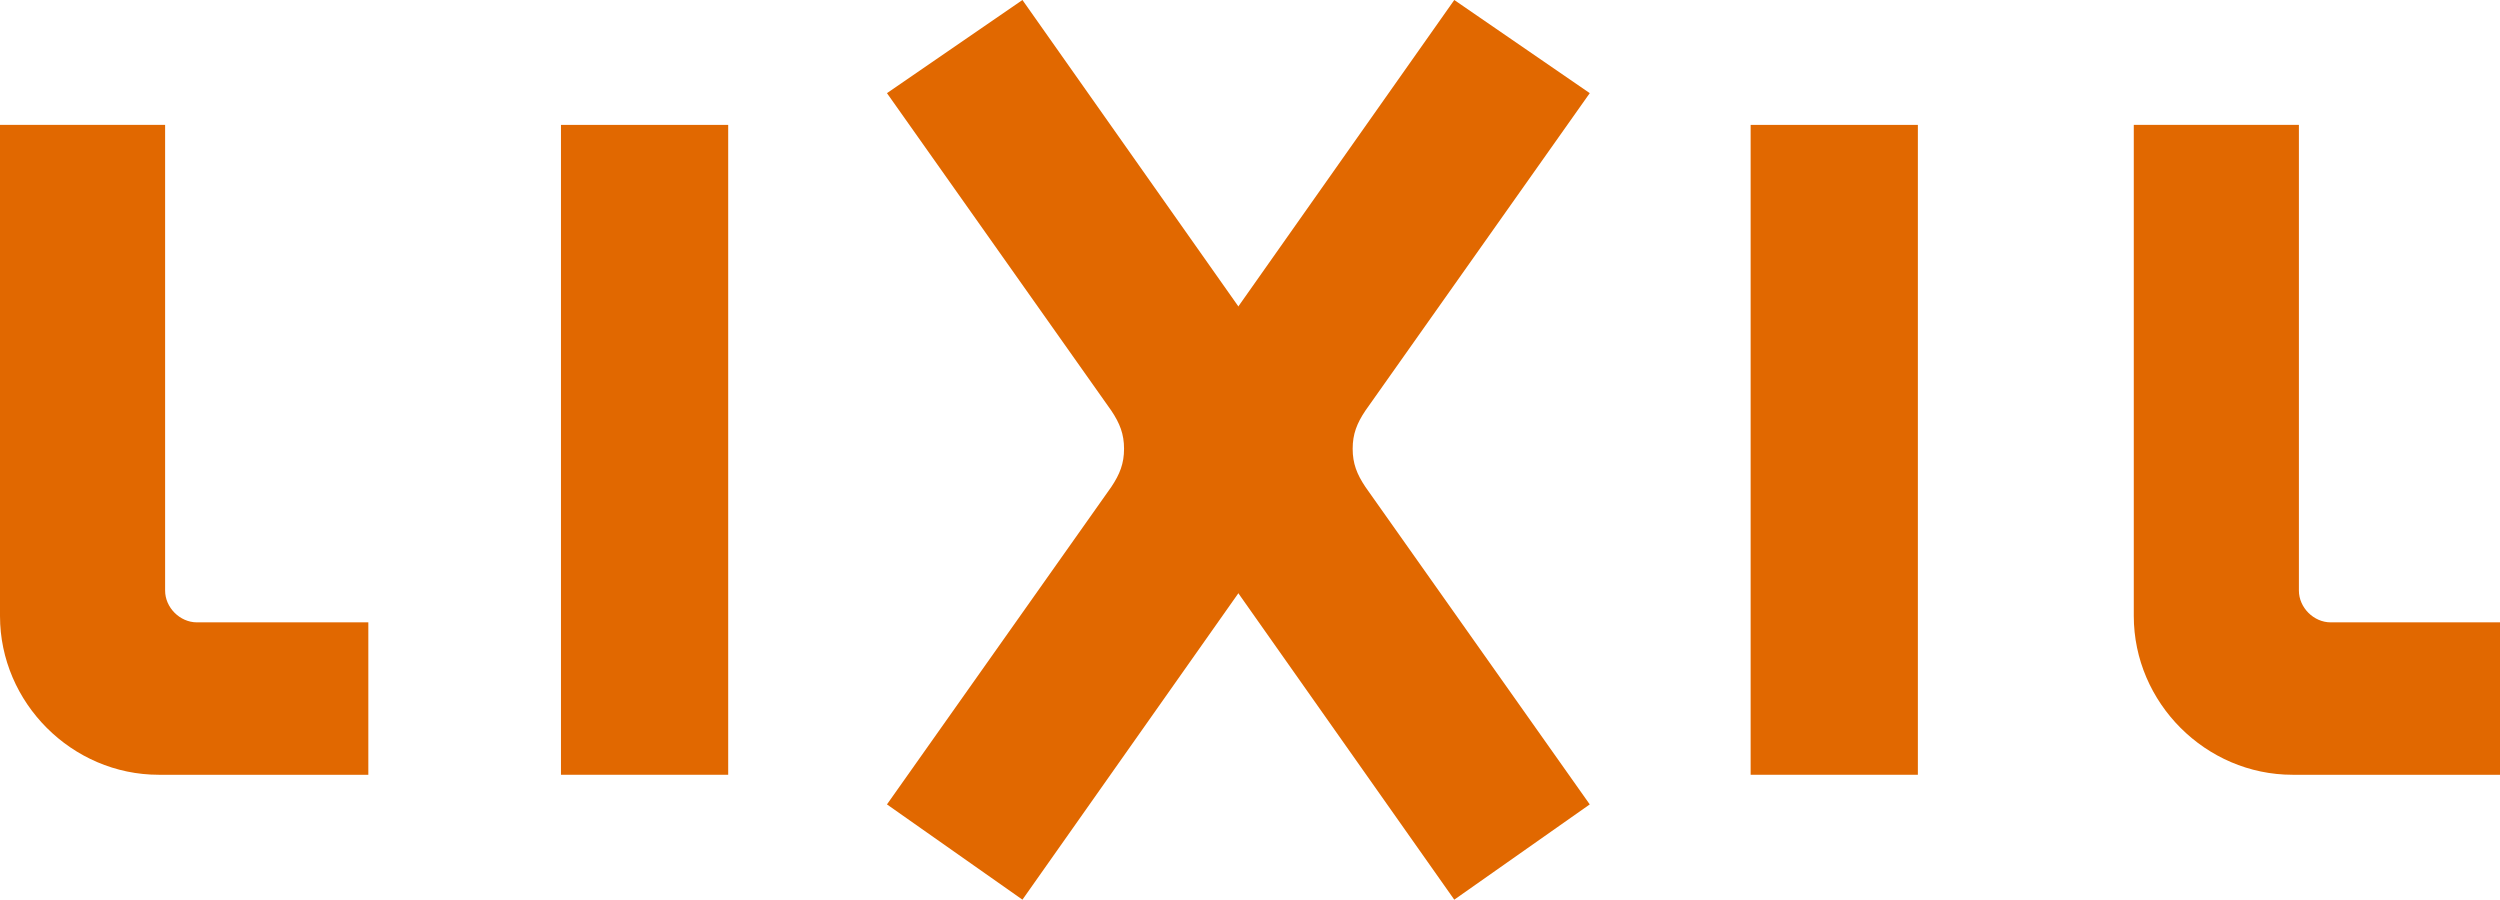 <?xml version="1.0" encoding="utf-8"?>
<!-- Generator: Adobe Illustrator 22.1.0, SVG Export Plug-In . SVG Version: 6.00 Build 0)  -->
<svg version="1.1" id="レイヤー_1" xmlns="http://www.w3.org/2000/svg" xmlns:xlink="http://www.w3.org/1999/xlink" x="0px"
	 y="0px" viewBox="0 0 118.1 42.5" style="enable-background:new 0 0 118.1 42.5;" xml:space="preserve">
<style type="text/css">
	.st0{fill:#E16800;}
</style>
<g>
	<rect x="26.5" y="5.9" class="st0" width="7.9" height="30.7"/>
	<path class="st0" d="M9.3,29.4c-0.8,0-1.5-0.7-1.5-1.5v-22H0v23.2c0,4.1,3.4,7.5,7.5,7.5h9.9v-7.2C17.4,29.4,9.3,29.4,9.3,29.4z"/>
	<rect x="82.7" y="5.9" class="st0" width="7.9" height="30.7"/>
	<path class="st0" d="M110.1,29.4c-0.8,0-1.5-0.7-1.5-1.5v-22h-7.8v23.2c0,4.1,3.4,7.5,7.5,7.5h9.9v-7.2
		C118.2,29.4,110.1,29.4,110.1,29.4z"/>
	<path class="st0" d="M56,21.3c0,1.6,0.2,3.6,2.2,6.3l10.5,14.9l6.4-4.5L64.5,23c-0.4-0.6-0.6-1.1-0.6-1.8c0-0.7,0.2-1.2,0.6-1.8
		l10.6-15L68.7,0L58.2,14.9C56.3,17.7,56,19.7,56,21.3"/>
	<path class="st0" d="M61,21.3c0,1.6-0.2,3.6-2.2,6.3L48.3,42.5L41.9,38l10.6-15c0.4-0.6,0.6-1.1,0.6-1.8c0-0.7-0.2-1.2-0.6-1.8
		l-10.6-15L48.3,0l10.5,14.9C60.8,17.7,61,19.7,61,21.3"/>
</g>
</svg>
